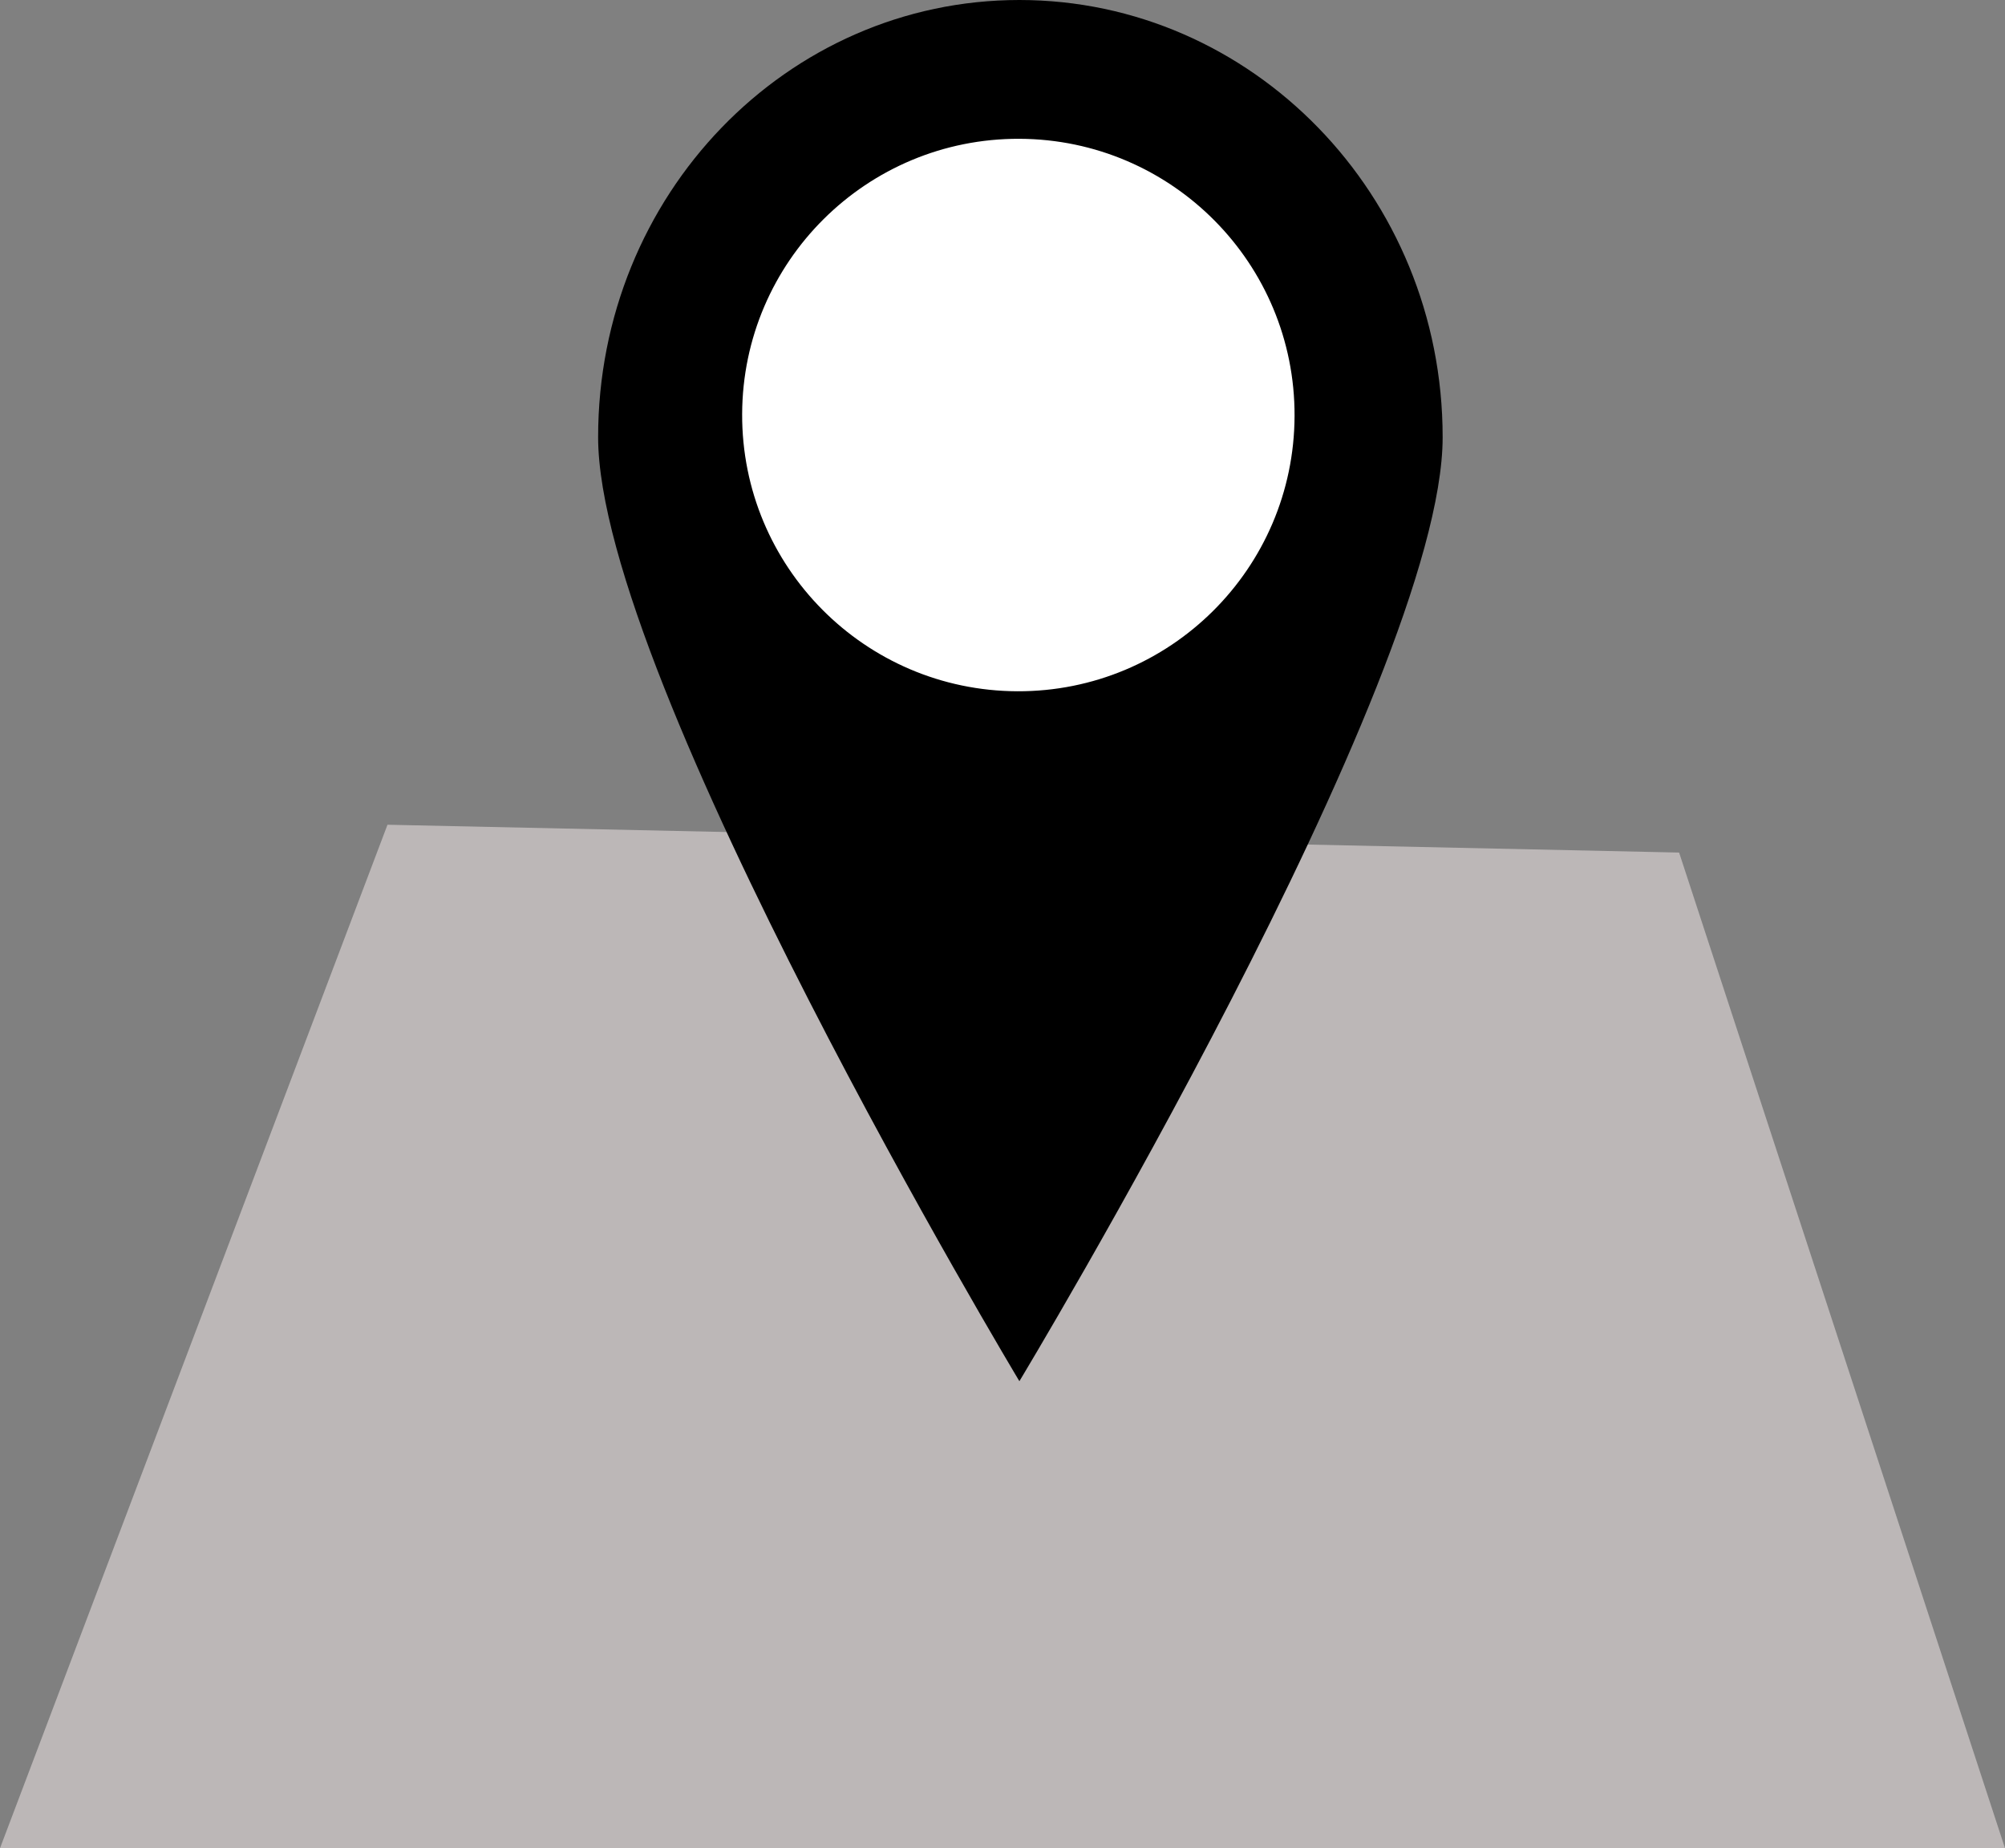 <svg id="레이어_1" data-name="레이어 1" xmlns="http://www.w3.org/2000/svg" viewBox="0 0 100.9 93"><rect x="0" y="0" width="100.9" height="93" fill="#808080" stroke="none"/><defs><style>.cls-1{fill:#bcb7b7;}.cls-2{fill:#fff;}</style></defs><polygon id="polygon2126" class="cls-1" points="19.5 41.5 84.5 42.9 100.9 93 0 93 19.5 41.5"/><path id="path2128" d="M92.3,25.1C92.3,37.3,71,72.6,71,72.6S49.8,37.3,49.8,25.1s9.5-22,21.2-22S92.3,12.9,92.3,25.1Z" transform="translate(-19.7 -3.1)"/><circle id="circle2130" class="cls-2" cx="71" cy="23.9" r="13.9" transform="translate(27.1 91.8) rotate(-89.8)"/></svg>
